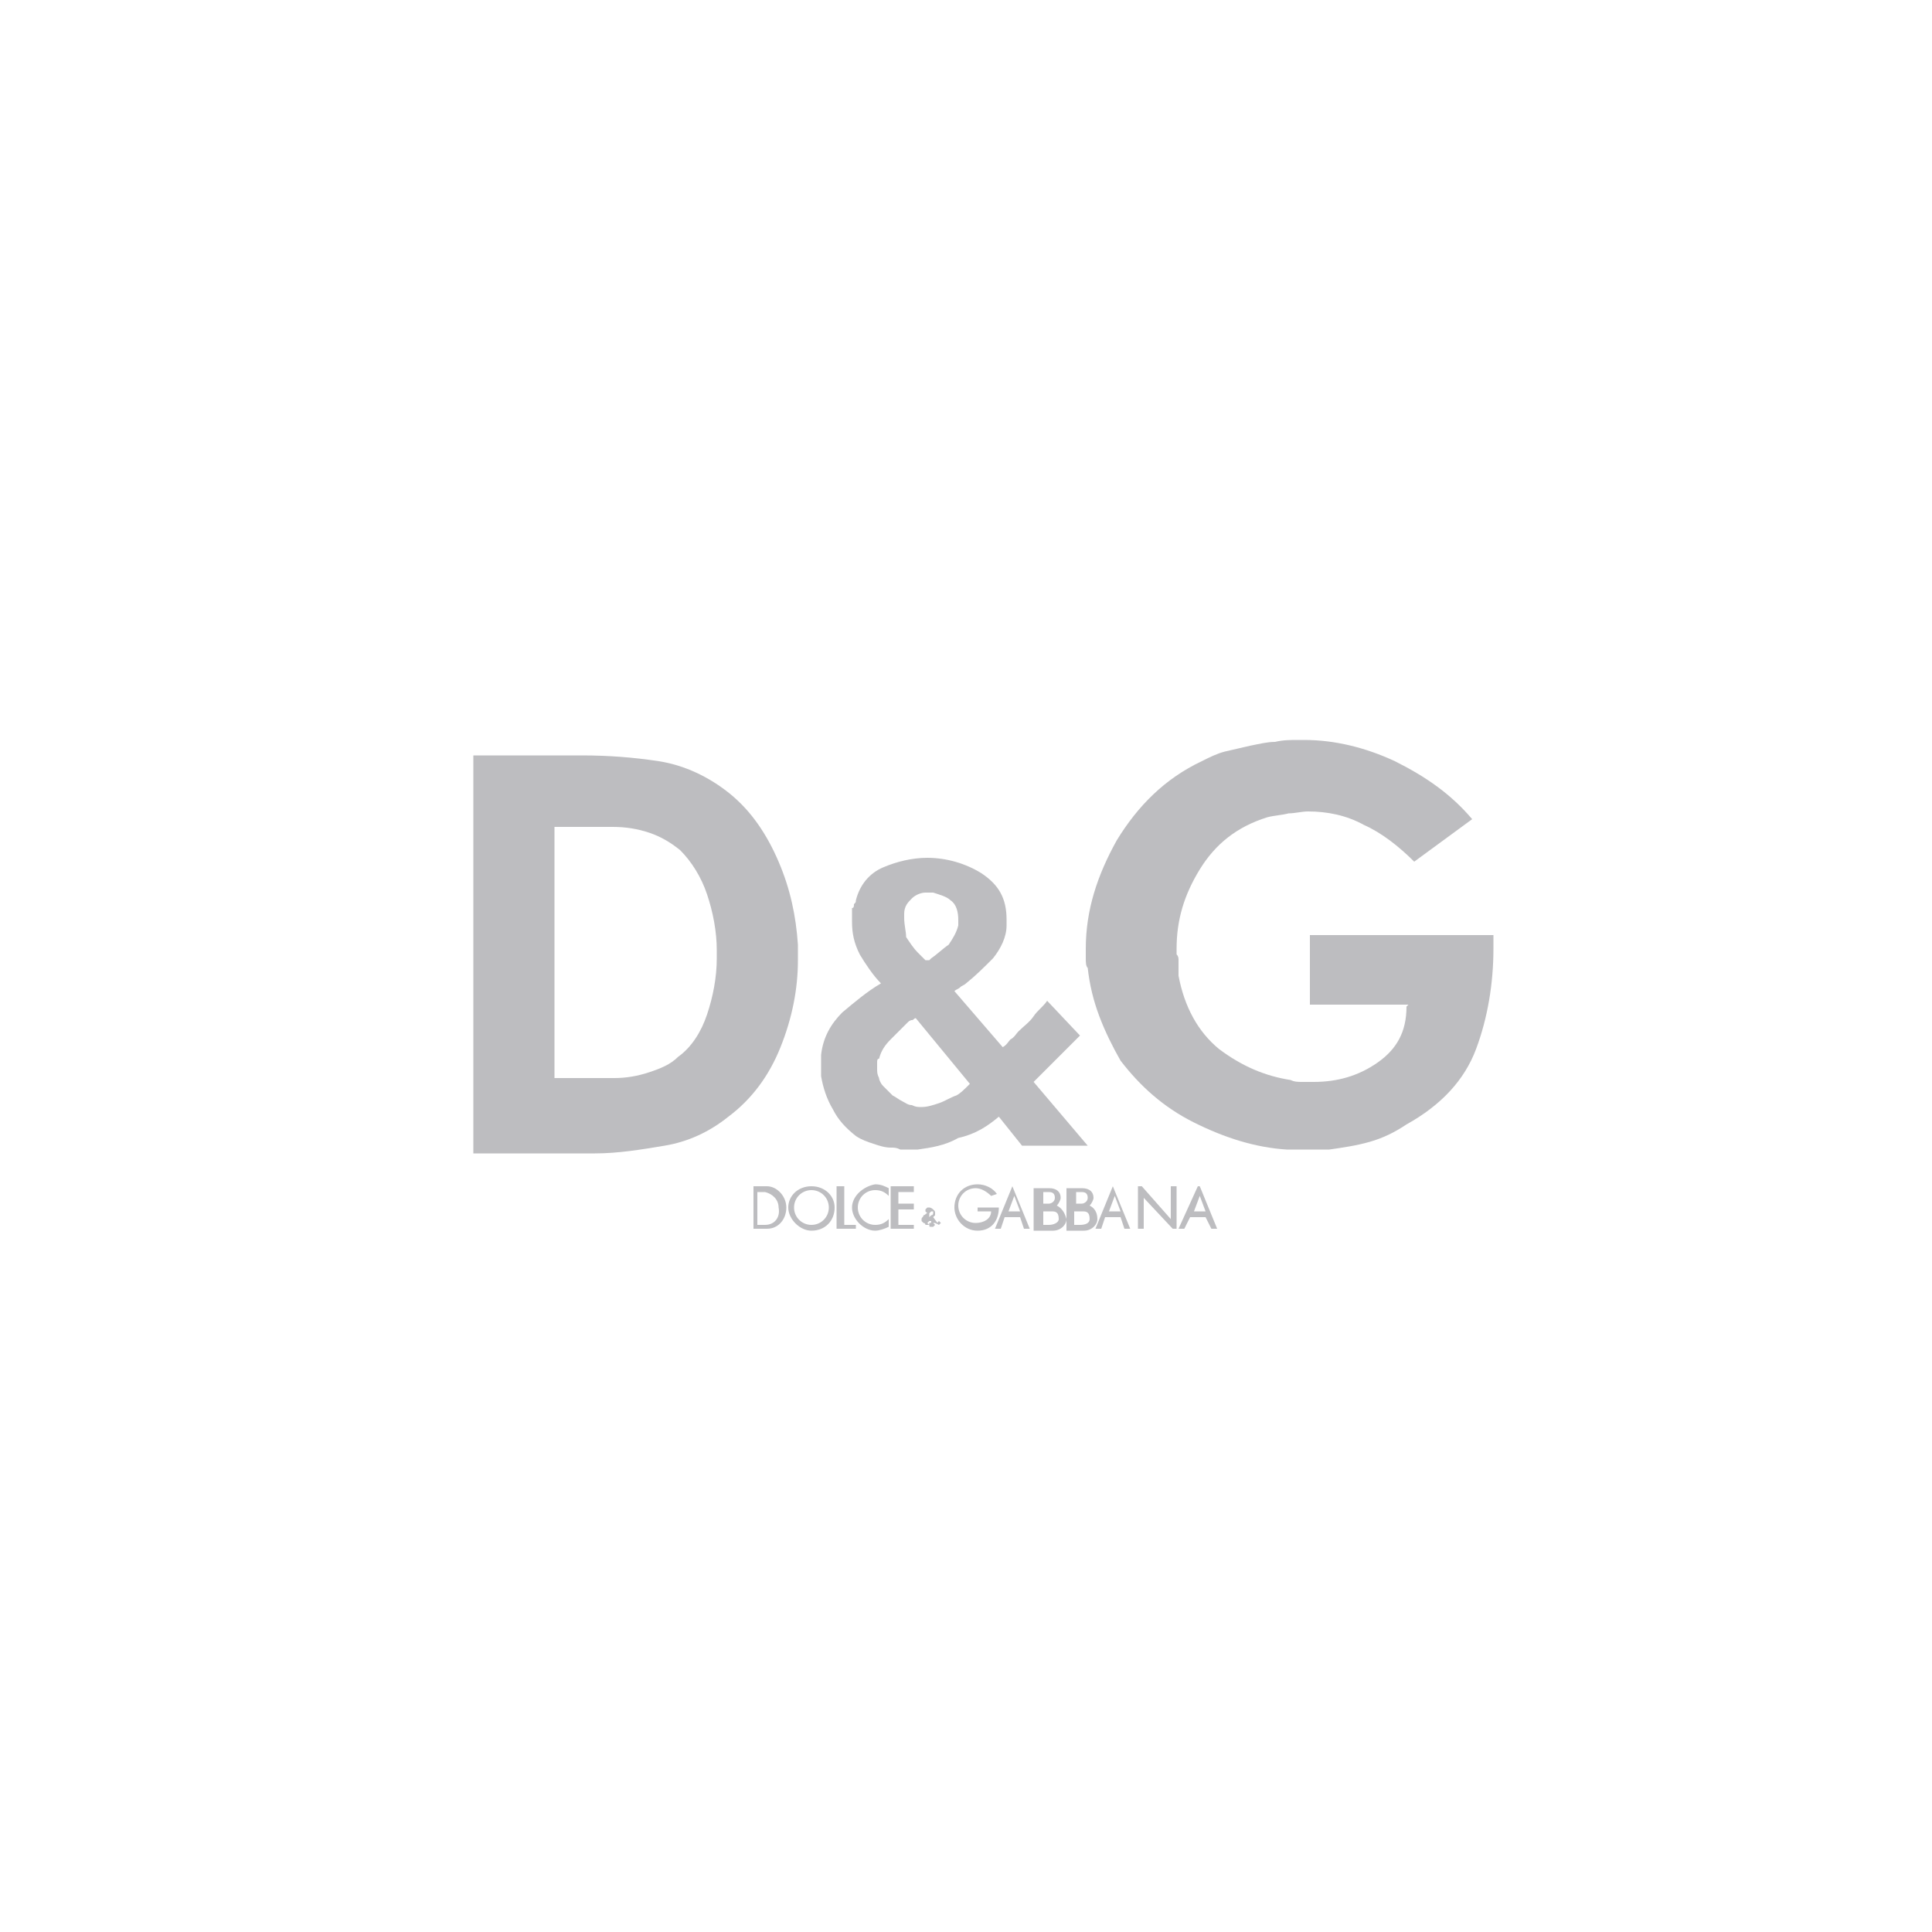 <?xml version="1.0" encoding="utf-8"?>
<!-- Generator: Adobe Illustrator 21.0.2, SVG Export Plug-In . SVG Version: 6.00 Build 0)  -->
<svg version="1.1" id="Layer_1" xmlns="http://www.w3.org/2000/svg" xmlns:xlink="http://www.w3.org/1999/xlink" x="0px" y="0px"
	 viewBox="0 0 100 100" style="enable-background:new 0 0 100 100;" xml:space="preserve">
<style type="text/css">
	.st0{fill:#BDBDC0;}
	.st1{fill-rule:evenodd;clip-rule:evenodd;fill:#BDBDC0;}
</style>
<g>
	<path class="st0" d="M39.7,61.4h-0.4h0h-0.3v2.2h0.3h0h0.4c0.6,0,1-0.5,1-1.1C40.7,61.9,40.2,61.4,39.7,61.4z M39.6,63.4h-0.4v-1.7
		l0.4,0c0.4,0.1,0.7,0.4,0.7,0.8C40.4,63,40.1,63.4,39.6,63.4z"/>
	<polygon class="st0" points="46.1,61.4 46.1,61.7 46.1,62.3 46.1,62.6 46.1,63.4 46.1,63.6 46.5,63.6 47.3,63.6 47.3,63.4 
		46.5,63.4 46.5,62.6 47.3,62.6 47.3,62.3 46.5,62.3 46.5,61.7 47.3,61.7 47.3,61.4 46.5,61.4 	"/>
	<path class="st0" d="M42,61.4c-0.7,0-1.2,0.5-1.2,1.1c0,0.6,0.6,1.2,1.2,1.2c0.7,0,1.2-0.5,1.2-1.2C43.2,61.9,42.7,61.4,42,61.4z
		 M42,63.4c-0.5,0-0.9-0.4-0.9-0.9c0-0.5,0.4-0.9,0.9-0.9c0.5,0,0.9,0.4,0.9,0.9C42.9,63,42.5,63.4,42,63.4z"/>
	<path class="st0" d="M44.1,62.5c0,0.6,0.6,1.2,1.2,1.2c0.2,0,0.5-0.1,0.7-0.2v-0.4c-0.2,0.2-0.4,0.3-0.7,0.3
		c-0.5,0-0.9-0.4-0.9-0.9c0-0.5,0.4-0.9,0.9-0.9c0.3,0,0.5,0.1,0.7,0.3v-0.4c-0.2-0.1-0.4-0.2-0.7-0.2
		C44.7,61.4,44.1,61.9,44.1,62.5z"/>
	<path class="st0" d="M41.3,49.7c0-0.1,0-0.1,0-0.1c0,0,0-0.1,0-0.1c0-0.1,0-0.2,0-0.3c0-0.1,0-0.2,0-0.3c-0.1-1.5-0.4-2.9-1-4.3
		c-0.6-1.4-1.4-2.6-2.5-3.5c-1.1-0.9-2.4-1.5-3.7-1.7c-1.3-0.2-2.6-0.3-4-0.3h-5.6v20.6h5c0.2,0,0.4,0,0.7,0c0.2,0,0.4,0,0.6,0
		c1.2,0,2.4-0.2,3.6-0.4c1.2-0.2,2.3-0.7,3.3-1.5c1.2-0.9,2.1-2.1,2.7-3.6C41,52.7,41.3,51.2,41.3,49.7z M37.1,49.3c0,0,0,0.1,0,0.1
		c0,0,0,0.1,0,0.1c0,0,0,0,0,0.1c0,1-0.2,2-0.5,2.9c-0.3,0.9-0.8,1.7-1.5,2.2c-0.4,0.4-0.9,0.6-1.5,0.8c-0.6,0.2-1.2,0.3-1.8,0.3
		c-0.2,0-0.4,0-0.6,0c-0.2,0-0.4,0-0.6,0c-0.1,0-0.2,0-0.3,0c-0.1,0-0.2,0-0.4,0c-0.1,0-0.1,0-0.1,0c-0.1,0-0.1,0-0.2,0
		c-0.2,0-0.3,0-0.5,0c-0.2,0-0.3,0-0.4,0V42.8h2.2c0.1,0,0.3,0,0.4,0c0.1,0,0.3,0,0.4,0c0.7,0,1.3,0.1,1.9,0.3
		c0.6,0.2,1.1,0.5,1.6,0.9c0.6,0.6,1.1,1.4,1.4,2.3c0.3,0.9,0.5,1.9,0.5,2.9C37.1,49.2,37.1,49.2,37.1,49.3z"/>
	<polygon class="st0" points="43.7,61.4 43.3,61.4 43.3,63.6 43.5,63.6 43.7,63.6 44.3,63.6 44.3,63.4 43.7,63.4 	"/>
	<path class="st0" d="M67.8,48.4V52h5.1l-0.1,0.1c0,1.3-0.5,2.2-1.5,2.9c-1,0.7-2.1,1-3.3,1c-0.2,0-0.4,0-0.6,0
		c-0.2,0-0.4,0-0.6-0.1c-1.3-0.2-2.5-0.7-3.7-1.6c-1.1-0.9-1.8-2.2-2.1-3.8c0,0,0-0.1,0-0.2c0-0.1,0-0.1,0-0.2c0-0.1,0-0.1,0-0.2
		c0,0,0-0.1,0-0.2c0-0.1,0-0.2-0.1-0.3c0-0.1,0-0.2,0-0.3c0-1.5,0.4-2.8,1.2-4.1c0.8-1.3,1.9-2.2,3.5-2.7c0.4-0.1,0.7-0.1,1.1-0.2
		c0.3,0,0.7-0.1,1-0.1c1,0,2,0.2,2.9,0.7c0.9,0.4,1.8,1.1,2.6,1.9l3-2.2c-1.1-1.3-2.4-2.2-4-3c-1.5-0.7-3.1-1.1-4.7-1.1
		c0,0-0.1,0-0.1,0c-0.1,0-0.1,0-0.2,0c-0.4,0-0.8,0-1.2,0.1c-0.4,0-0.8,0.1-1.3,0.2c-0.4,0.1-0.9,0.2-1.3,0.3
		c-0.4,0.1-0.8,0.3-1.2,0.5c-1.9,0.9-3.3,2.3-4.4,4.1c-1,1.8-1.6,3.6-1.6,5.6c0,0.2,0,0.4,0,0.5c0,0.2,0,0.4,0.1,0.5
		c0.1,0.9,0.3,1.7,0.6,2.5c0.3,0.8,0.7,1.6,1.1,2.3c1,1.3,2.2,2.4,3.8,3.2c1.6,0.8,3.2,1.3,4.8,1.4c0.1,0,0.3,0,0.4,0
		c0.1,0,0.3,0,0.4,0c0.2,0,0.4,0,0.7,0c0.2,0,0.4,0,0.7,0c0.7-0.1,1.4-0.2,2.1-0.4c0.7-0.2,1.3-0.5,1.9-0.9c1.8-1,3-2.3,3.6-3.9
		c0.6-1.6,0.9-3.4,0.9-5.2v-0.7H67.8z"/>
	<path class="st0" d="M56.4,62.4c0.1-0.1,0.2-0.3,0.2-0.4c0-0.3-0.2-0.5-0.6-0.5c-0.2,0-0.4,0-0.6,0c0,0,0,0,0,0h-0.2v2.2h0.3h0.1
		h0.5c0.4,0,0.7-0.3,0.7-0.6C56.8,62.7,56.6,62.5,56.4,62.4z M55.6,61.7H56c0.2,0,0.3,0.1,0.3,0.3c0,0.2-0.2,0.3-0.3,0.3h-0.3V61.7z
		 M55.9,63.4h-0.3v-0.7h0.3H56c0.2,0,0.4,0,0.4,0.4C56.4,63.3,56.2,63.4,55.9,63.4z"/>
	<polygon class="st0" points="60.6,63.1 59.1,61.4 58.9,61.4 58.9,63.6 59.2,63.6 59.2,62 60.7,63.6 60.9,63.6 60.9,61.4 60.6,61.4 
			"/>
	<path class="st0" d="M51.7,57.8l1.2,1.5h3.4l-2.8-3.3c0.2-0.2,0.4-0.4,0.6-0.6c0.2-0.2,0.4-0.4,0.6-0.6c0.2-0.2,0.4-0.4,0.6-0.6
		c0.2-0.2,0.4-0.4,0.6-0.6l-1.7-1.8c-0.2,0.3-0.5,0.5-0.7,0.8c-0.2,0.3-0.5,0.5-0.8,0.8c-0.1,0.1-0.2,0.3-0.4,0.4
		c-0.1,0.1-0.2,0.3-0.4,0.4l-2.5-2.9c0.1-0.1,0.2-0.1,0.3-0.2c0.1-0.1,0.2-0.1,0.3-0.2c0.5-0.4,0.9-0.8,1.4-1.3
		c0.4-0.5,0.7-1.1,0.7-1.7v-0.3c0-1.1-0.4-1.8-1.3-2.4c-0.8-0.5-1.8-0.8-2.8-0.8c-0.8,0-1.6,0.2-2.3,0.5c-0.7,0.3-1.2,0.9-1.4,1.7
		c0,0.1,0,0.1-0.1,0.2c0,0.1,0,0.2-0.1,0.2c0,0.1,0,0.2,0,0.3c0,0.1,0,0.2,0,0.4c0,0.6,0.1,1.1,0.4,1.7c0.3,0.5,0.7,1.1,1.1,1.5
		c-0.7,0.4-1.4,1-2,1.5c-0.6,0.6-1,1.3-1.1,2.2c0,0,0,0.1,0,0.1c0,0,0,0.1,0,0.1c0,0,0,0,0,0.1c0,0,0,0,0,0c0,0.1,0,0.1,0,0.2
		c0,0.1,0,0.1,0,0.2c0,0.1,0,0.1,0,0.2c0,0.1,0,0.1,0,0.2c0.1,0.6,0.3,1.2,0.6,1.7c0.3,0.6,0.7,1,1.2,1.4c0.3,0.2,0.6,0.3,0.9,0.4
		c0.3,0.1,0.6,0.2,0.9,0.2c0.2,0,0.3,0,0.5,0.1c0.2,0,0.3,0,0.5,0c0.1,0,0.1,0,0.2,0s0.1,0,0.2,0c0.7-0.1,1.4-0.2,2.1-0.6
		C50.5,58.7,51.1,58.3,51.7,57.8z M46.8,47.5C46.8,47.5,46.8,47.5,46.8,47.5c0-0.1,0-0.1,0-0.1c0,0,0-0.1,0-0.1
		c0-0.4,0.2-0.6,0.4-0.8c0.2-0.2,0.5-0.3,0.7-0.3c0,0,0.1,0,0.1,0c0,0,0,0,0.1,0c0,0,0.1,0,0.1,0c0,0,0.1,0,0.1,0
		c0.3,0.1,0.7,0.2,0.9,0.4c0.3,0.2,0.4,0.6,0.4,1v0.3c-0.1,0.4-0.3,0.7-0.5,1c-0.3,0.2-0.6,0.5-0.9,0.7c0,0,0,0,0,0c0,0,0,0-0.1,0.1
		c0,0,0,0-0.1,0c0,0,0,0-0.1,0c-0.1-0.1-0.1-0.1-0.2-0.2c-0.1-0.1-0.1-0.1-0.2-0.2c-0.2-0.2-0.4-0.5-0.6-0.8
		C46.9,48.2,46.8,47.9,46.8,47.5C46.8,47.6,46.8,47.6,46.8,47.5z M48.6,57.1c-0.3,0.1-0.6,0.2-0.9,0.2c-0.2,0-0.3,0-0.5-0.1
		c-0.2,0-0.3-0.1-0.5-0.2c-0.2-0.1-0.3-0.2-0.5-0.3c-0.1-0.1-0.3-0.3-0.5-0.5c-0.1-0.1-0.2-0.3-0.2-0.4c-0.1-0.2-0.1-0.3-0.1-0.5
		c0-0.1,0-0.2,0-0.3c0-0.1,0-0.2,0.1-0.2c0.1-0.4,0.3-0.7,0.6-1c0.3-0.3,0.6-0.6,0.9-0.9c0,0,0.1-0.1,0.2-0.1c0.1,0,0.1-0.1,0.2-0.1
		l2.8,3.4c-0.3,0.3-0.5,0.5-0.7,0.6C49.2,56.8,48.9,57,48.6,57.1z"/>
	<path class="st0" d="M62,61.4L61,63.6h0.3l0.3-0.6h0.8l0.3,0.6h0.3l-0.9-2.2H62z M61.8,62.7l0.3-0.8l0.3,0.8H61.8z"/>
	<path class="st0" d="M57.6,61.4l-0.9,2.2H57l0.2-0.6h0.8l0.2,0.6h0.3l-0.9-2.2H57.6z M57.4,62.7l0.3-0.8l0.3,0.8H57.4z"/>
	<path class="st0" d="M48.6,63.4C48.6,63.4,48.6,63.4,48.6,63.4C48.6,63.4,48.7,63.3,48.6,63.4c0.1-0.1,0.1-0.1,0.1-0.1l-0.1-0.1
		c0,0,0,0-0.1,0.1C48.6,63.3,48.5,63.3,48.6,63.4L48.3,63c0,0,0.1-0.1,0.1-0.1c0,0,0-0.1,0-0.1c0-0.1,0-0.1-0.1-0.2
		c0,0-0.1-0.1-0.2-0.1c0,0,0,0,0,0c0,0,0,0,0,0c0,0-0.1,0-0.1,0c0,0-0.1,0.1-0.1,0.1c0,0,0,0,0,0c0,0,0,0,0,0c0,0,0,0,0,0v0
		c0,0,0,0.1,0,0.1c0,0,0.1,0.1,0.1,0.1c-0.1,0-0.1,0.1-0.2,0.1c0,0.1-0.1,0.1-0.1,0.2c0,0,0,0,0,0s0,0,0,0h0c0,0,0,0,0,0
		c0,0,0,0,0,0v0c0,0,0,0.1,0,0.1c0,0,0.1,0.1,0.1,0.1c0,0,0.1,0,0.1,0.1c0,0,0.1,0,0.1,0c0,0,0,0,0,0h0c0.1,0,0.1,0,0.1-0.1
		c0.1,0,0.1,0,0.1-0.1l0.1,0.1h0.1L48.6,63.4L48.6,63.4z M48.1,62.8C48.1,62.7,48.1,62.7,48.1,62.8c0.1-0.1,0.1-0.1,0.1-0.1
		c0,0,0,0,0,0c0,0,0.1,0,0.1,0s0,0,0,0.1c0,0,0,0,0,0c0,0,0,0.1-0.1,0.1c0,0,0,0-0.1,0.1h0c0,0,0,0,0,0c0,0,0,0,0-0.1
		C48.1,62.8,48.1,62.8,48.1,62.8L48.1,62.8z M48.4,63.4C48.4,63.4,48.4,63.4,48.4,63.4c0,0-0.1,0.1-0.1,0.1c0,0-0.1,0-0.1,0h0
		c-0.1,0-0.1,0-0.1-0.1c0,0-0.1-0.1-0.1-0.1v0c0,0,0,0,0,0v0c0,0,0,0,0,0c0,0,0,0,0.1-0.1c0,0,0,0,0.1,0c0,0,0,0,0,0L48.4,63.4
		C48.4,63.4,48.4,63.4,48.4,63.4z"/>
	<path class="st0" d="M54.7,62.4c0.1-0.1,0.2-0.3,0.2-0.4c0-0.3-0.2-0.5-0.6-0.5c-0.2,0-0.4,0-0.6,0c0,0,0,0,0,0h-0.2v2.2h0.3H54
		h0.5c0.4,0,0.7-0.3,0.7-0.6C55.1,62.7,54.9,62.5,54.7,62.4z M54,61.7h0.3c0.2,0,0.3,0.1,0.3,0.3s-0.2,0.3-0.3,0.3H54V61.7z
		 M54.3,63.4H54v-0.7h0.3h0.1h0c0.2,0,0.4,0,0.4,0.4C54.8,63.3,54.5,63.4,54.3,63.4z"/>
	<path class="st0" d="M51.3,62.5h-0.7v0.2h0.7c0,0.4-0.4,0.6-0.8,0.6c-0.5,0-0.9-0.4-0.9-0.9c0-0.5,0.4-0.9,0.9-0.9
		c0.3,0,0.6,0.2,0.8,0.4l0.3-0.1c-0.2-0.3-0.6-0.5-1-0.5c-0.7,0-1.2,0.5-1.2,1.2c0,0.6,0.5,1.2,1.2,1.2c0.7,0,1.1-0.5,1.1-1.2
		C51.6,62.5,51.3,62.5,51.3,62.5z"/>
	<path class="st0" d="M52.4,61.4l-0.9,2.2h0.3l0.2-0.6h0.8l0.2,0.6h0.3l-0.9-2.2H52.4z M52.2,62.7l0.3-0.8l0.3,0.8H52.2z"/>
</g>
</svg>
